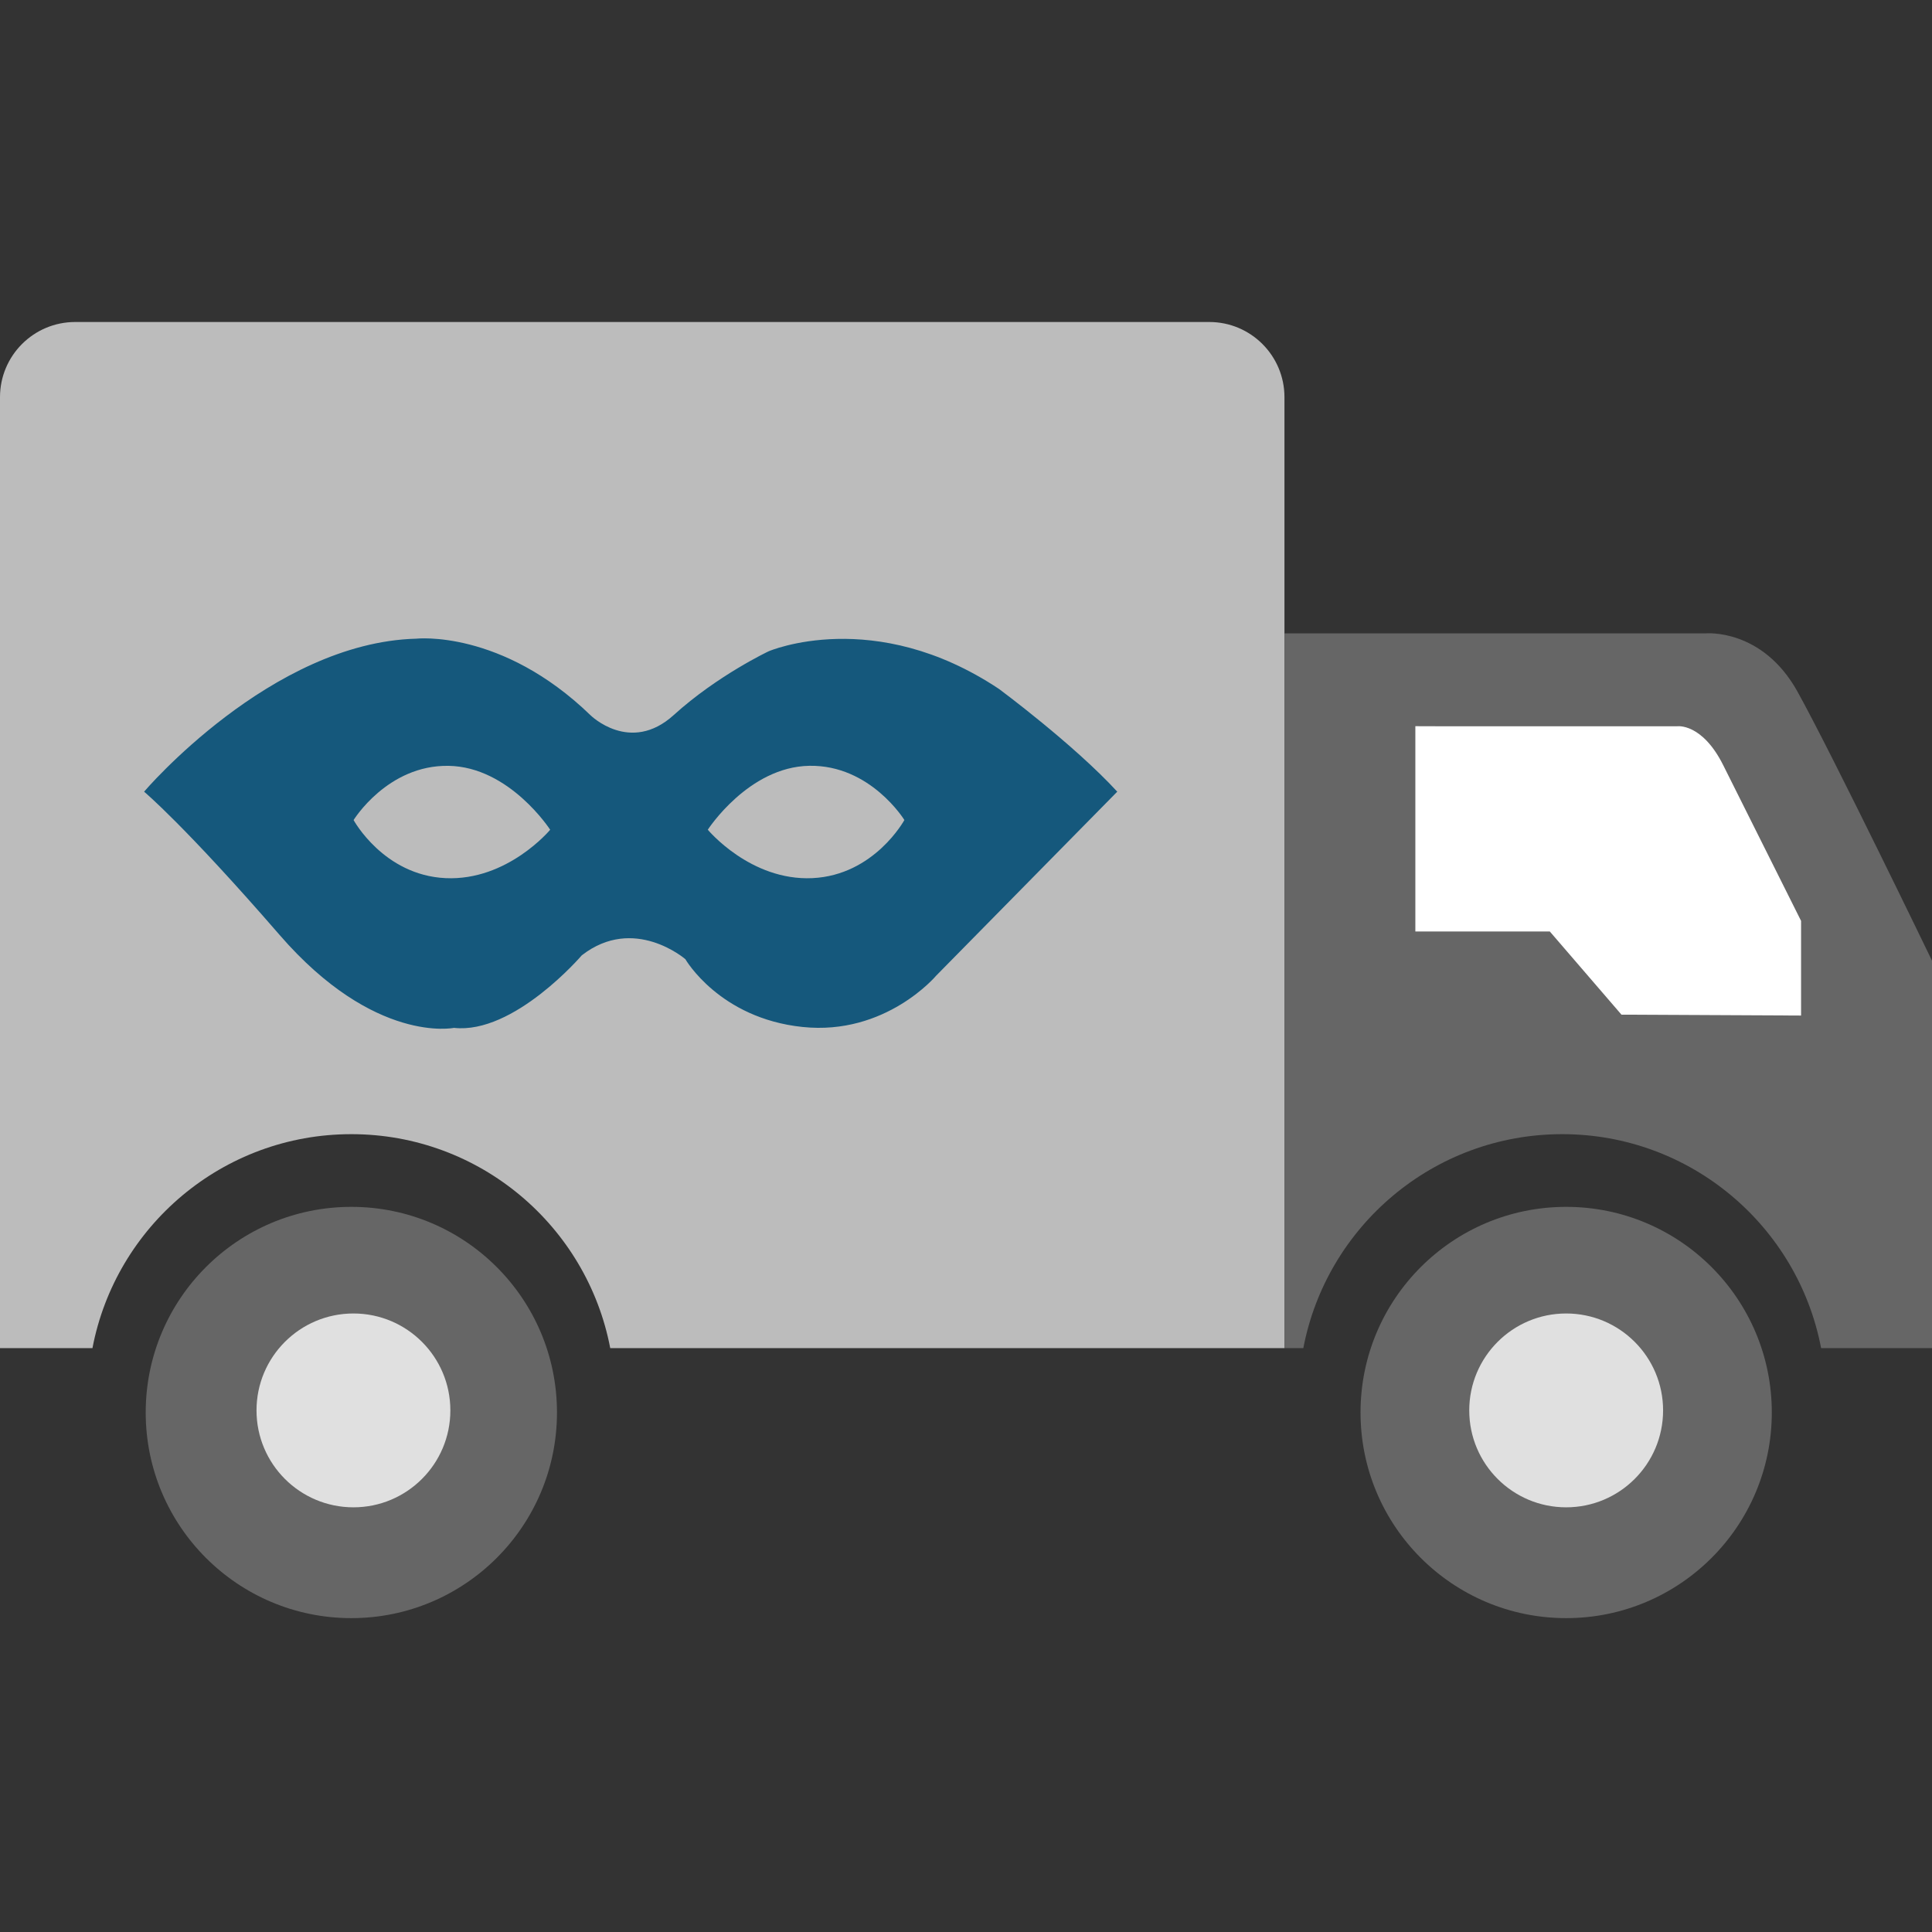 <?xml version="1.0" encoding="utf-8"?>
<!-- Generator: Adobe Illustrator 21.1.0, SVG Export Plug-In . SVG Version: 6.00 Build 0)  -->
<svg version="1.1" xmlns="http://www.w3.org/2000/svg" xmlns:xlink="http://www.w3.org/1999/xlink" x="0px" y="0px"
	 viewBox="0 0 48 48" style="enable-background:new 0 0 48 48;" xml:space="preserve">
<rect x="0" y="0" width="48" height="48" fill="#333333" stroke="none"/>
<style type="text/css">
	.st0{fill:#E0E0E0;}
	.st1{fill:#262626;}
	.st2{fill:#4F5B94;}
	.st3{fill:#15587C;}
	.st4{fill:none;}
	.st5{fill:#BCBCBC;}
	.st6{fill:#FFFFFF;}
	.st7{fill:#D34231;}
	.st8{fill:#666666;}
	.st9{fill:#EDA72B;}
	.st10{fill:#25323C;}
	.st11{fill:#336792;}
	.st12{fill:#32415B;}
	.st13{fill:#84B556;}
	.st14{fill:#6A9638;}
	.st15{fill:#189BD8;}
	.st16{fill:#BA342A;}
	.st17{fill:#FF6C2C;}
	.st18{fill:#8892BF;}
	.st19{fill:#FFFFFF;stroke:#FFFFFF;stroke-width:0.25;stroke-miterlimit:10;}
	.st20{fill:#FFFFFF;stroke:#FFFFFF;stroke-miterlimit:10;}
	.st21{fill:#FF6A1A;}
	.st22{fill:#00AA17;}
	.st23{fill:#FA741D;}
	.st24{fill:none;stroke:#15587C;stroke-miterlimit:10;}
	.st25{fill:none;stroke:#15587C;stroke-width:1.5;stroke-miterlimit:10;}
	.st26{fill:none;stroke:#BA342A;stroke-width:5;stroke-miterlimit:10;}
	.st27{fill:#000004;}
	.st28{fill:#000004;stroke:#FFFFFF;stroke-width:0.5;stroke-miterlimit:10;}
	.st29{fill:#017F00;}
	.st30{fill:none;stroke:#BCBCBC;stroke-miterlimit:10;}
	.st31{fill:#39FF2A;}
	.st32{fill:#FF00B3;}
	.st33{fill:#4DFF00;}
	.st34{fill:#FFFFFF;stroke:#FFFFFF;stroke-width:1.5;stroke-miterlimit:10;}
	.st35{fill:#FFFFFF;stroke:#FFFFFF;stroke-width:0.5;stroke-miterlimit:10;}
	.st36{fill:#FFFFFF;stroke:#BCBCBC;stroke-miterlimit:10;}
</style>
<g id="Layer_1">
	<g>
		<g>
			<path class="st5" d="M31.912,15.736v-3.78V9.868C31.912,8.836,31.076,8,30.044,8H1.868C0.836,8,0,8.836,0,9.868v2.088V27.67
				v5.824h2.297c0.577-3.027,3.236-5.316,6.432-5.316c3.195,0,5.855,2.289,6.432,5.316h16.751V27.67V15.736z"/>
			<path class="st8" d="M48,23.868c0,0-2.462-5.099-3.341-6.683s-2.286-1.449-2.286-1.449H31.912V27.67v5.824h0.469
				c0.577-3.027,3.236-5.316,6.432-5.316s5.855,2.289,6.432,5.316H48V23.868z"/>
			<circle class="st8" cx="38.911" cy="35.093" r="5.109"/>
			<circle class="st8" cx="8.729" cy="35.093" r="5.109"/>
			<circle class="st0" cx="8.781" cy="35.041" r="2.408"/>
			<circle class="st0" cx="38.911" cy="35.041" r="2.408"/>
			<path class="st6" d="M35.824,18.044h5.846c0,0,0.615-0.088,1.143,0.967c0.527,1.055,1.934,3.868,1.934,3.868v2.352l-4.462-0.022
				l-1.78-2.066h-3.341v-5.101L35.824,18.044z"/>
		</g>
		<path class="st3" d="M24.823,17.119c-3.103-2.069-5.726-0.938-5.726-0.938s-1.275,0.601-2.358,1.584
			c-1.083,0.982-2.069,0.004-2.069,0.004c-2.213-2.141-4.33-1.901-4.33-1.901c-3.609,0.096-6.76,3.801-6.76,3.801
			s1.01,0.842,3.368,3.561c2.358,2.719,4.33,2.307,4.33,2.307c1.492,0.166,3.176-1.802,3.176-1.802
			c1.299-1.01,2.574,0.096,2.574,0.096s0.842,1.468,2.911,1.684c2.069,0.217,3.32-1.275,3.32-1.275l4.499-4.571
			C26.675,18.491,24.823,17.119,24.823,17.119z M11.07,21.817c-1.54-0.072-2.285-1.443-2.285-1.443s0.842-1.371,2.358-1.347
			s2.526,1.588,2.526,1.588S12.61,21.889,11.07,21.817z M20.183,21.817c-1.54,0.072-2.598-1.203-2.598-1.203s1.01-1.564,2.526-1.588
			c1.516-0.024,2.358,1.347,2.358,1.347S21.723,21.745,20.183,21.817z"/>
	</g>
</g>
<g id="remote_x5F_mysql">
</g>
<g id="addon_x5F_domains">
</g>
<g id="mysql_x5F_database_x5F_wizard">
</g>
<g id="multiphp_x5F_ini_x5F_editor">
</g>
</svg>
